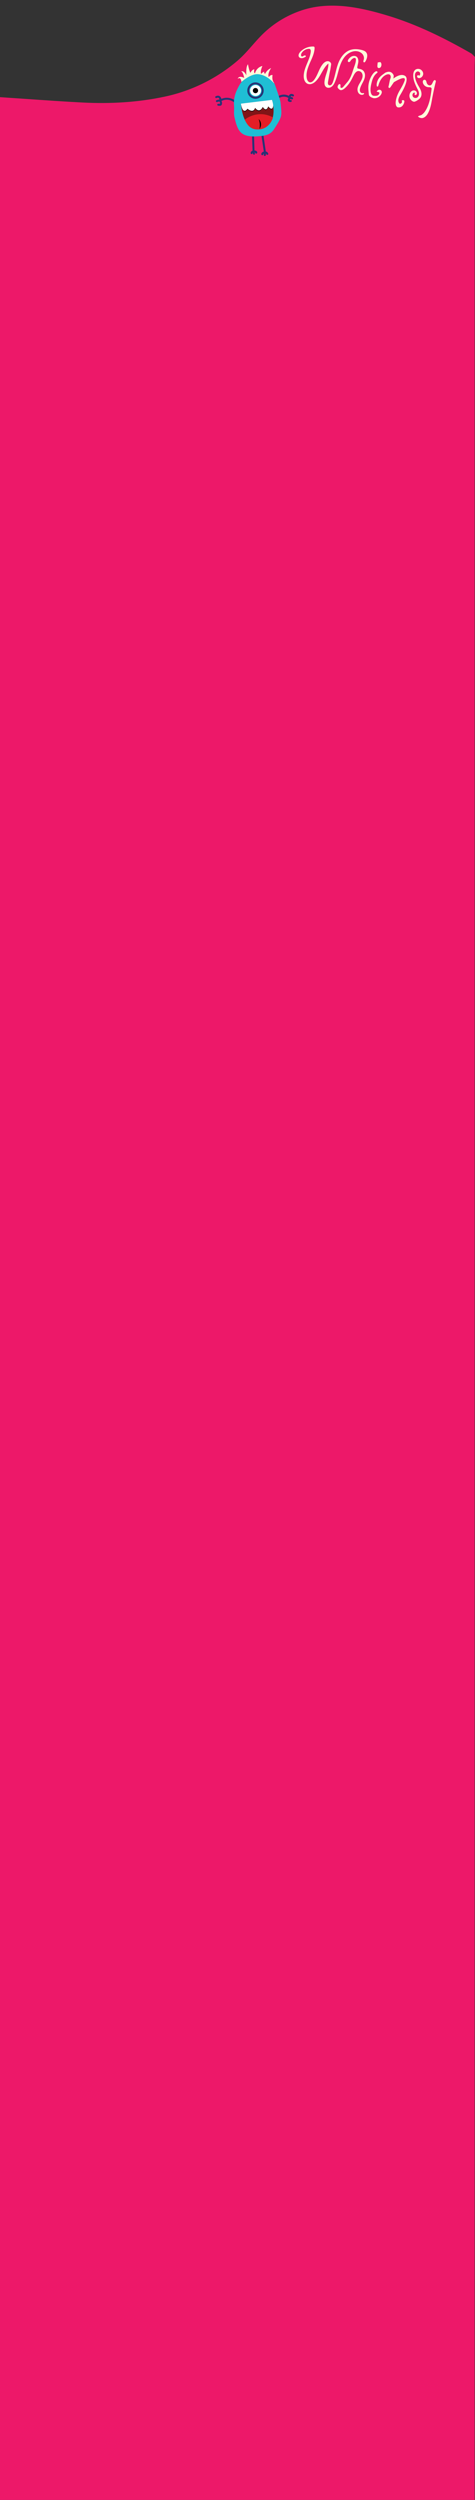<?xml version="1.0" encoding="utf-8"?>
<!-- Generator: Adobe Illustrator 22.0.1, SVG Export Plug-In . SVG Version: 6.00 Build 0)  -->
<svg version="1.1" id="Layer_1" xmlns="http://www.w3.org/2000/svg" xmlns:xlink="http://www.w3.org/1999/xlink" x="0px" y="0px"
	 viewBox="0 0 506.1 2660.4" style="enable-background:new 0 0 506.1 2660.4;" xml:space="preserve">
<rect x="0" y="0" width="506.1" height="2660.4" fill="#333333" stroke="none"/>
<style type="text/css">
	.st0{fill:#ED1869;}
	.st1{fill:#FDFADA;}
	.st2{fill:#273375;}
	.st3{fill:none;stroke:#1FBED4;stroke-width:3.862;stroke-miterlimit:10;}
	.st4{fill:#1FBED4;}
	.st5{fill:#FFFFFF;}
	.st6{fill:#801517;}
	.st7{fill:#E31E26;}
</style>
<title>Asset 14</title>
<g id="Layer_2_1_">
	<g id="Layer_1-2">
		<path class="st0" d="M333.8,7.8c26.4-4.9,53.4,1,78.9,8.7c31.3,9.4,60.8,24,89.1,40.2c1.6,0.9,2.8,2.6,4.2,3.9
			c-0.1,4-0.3,8-0.3,12.1c0,185.9,0,2433.3,0,2619.1c0,12,0,0.1-11.7,0.1l-480.6-6.7c-24.4,5.4-15.1,11.8-15.1-0.1
			c0-171,1.7-2580.7,1.7-2581.7c29.3,1.9,58.6,4.2,88,5.7s58.8-0.1,87.7-6.3c28.6-6.1,55.3-19.3,77.6-38.4c11-9.5,19-21.4,29.8-31.1
			c11.2-10.1,24.4-17.7,38.7-22.4C325.7,9.6,329.7,8.6,333.8,7.8z"/>
	</g>
</g>
<g>
	<g id="Shape_21_2_">
		<path class="st1" d="M352,73.9c-1,4.3-1.7,8.8-2.5,13.2c-0.2,1.1-0.3,2.5,0.6,3.3c0.8,0.7,2.1,0.5,2.9-0.2s1.2-1.7,1.6-2.6
			c2.3-6.2,3.2-12.9,5.4-19.2c2.2-6.3,6.2-12.4,12.3-14.9c4-1.6,8.6-1.4,12.8-0.4c1.9,0.5,3.9,1.1,5.1,2.7c2,2.6,0.9,6.4-0.7,9.3
			c-0.4,0.7-1,1.5-1.8,1.2c-0.9-0.4-0.5-1.7-0.2-2.6c0.8-2.4-0.1-5.1-1.9-6.8s-4.3-2.5-6.8-2.5c-4.7,0.1-9.1,2.9-12,6.7
			s-4.5,8.3-5.8,12.9s-2.3,9.2-4.3,13.6c-0.8,1.9-1.9,3.8-3.7,4.9c-1.7,1.2-4.3,1.3-5.8-0.1c-1.3-1.2-1.6-3.2-1.5-5
			c0.4-6.8,4.4-13,4.2-19.8c-6.1,5-7.9,13.6-13.6,19c-2.2,2.1-5.3,3.7-8.2,2.7c-3.3-1.1-4.6-5.1-4.5-8.6c0.2-8.9,6.4-16.6,7.5-25.4
			c0.1-1.1,0.1-2.5-0.9-3.1c-0.5-0.3-1-0.3-1.5-0.2c-3.2,0.2-6.1,2.2-7.6,5c-0.5,1.1-0.6,2.8,0.5,3.1c0.8,0.2,1.6-0.5,2.3-0.9
			s2.1-0.2,2,0.7c-0.1,0.4-0.5,0.7-0.9,0.9c-1,0.5-2.1,1-3.2,1.1s-2.4-0.2-3.1-1.1c-1.4-1.7-0.1-4.3,1.5-5.9
			c3.5-3.5,8.5-5.5,13.4-5.4c0.4,0,0.9,0,1.2,0.3c0.3,0.3,0.4,0.9,0.4,1.3c-0.2,5.6-2.7,10.7-5,15.8c-2.2,5.1-4.3,10.6-3.4,16.1
			c0.3,2,1.4,4.3,3.4,4.6c1.7,0.3,3.3-1.1,4.4-2.5c4-5.1,5.2-11.9,9.3-16.9c1.3-1.6,3.1-3,5.1-3.1s4.2,1.7,3.8,3.7"/>
		<path class="st1" d="M445.4,124C445.4,124,445.4,123.9,445.4,124c0-0.1,0-0.2,0.1-0.2c0.6-0.4,1.3-0.7,2-0.9
			c0.8-0.2,1.7-0.5,2.3-1.1c1.4-1,2.5-2.4,3.4-3.8c4.3-6.7,5.6-14.9,6.6-22.8c0-0.4,0.1-0.8,0-1.2c-0.2-0.6-0.8-1-1.5-1.1
			c-0.6-0.1-1.3-0.1-1.9-0.1c-2.5-0.1-4.9-1.9-5.7-4.3c-0.3-1-0.4-2.1,0.2-2.9c0.3-0.4,0.6-0.6,1.1-0.7c1-0.2,1.8,0.6,2.1,1.4
			c0.3,0.7,0.3,1.4,0.6,2c0.5,1.6,2.2,3,3.9,2.5c2-0.7,2.2-3.4,3.6-5c0.4-0.4,0.9-0.8,1.4-0.5c0.3,0.1,0.5,0.3,0.6,0.6
			c0.3,0.6,0.1,1.3-0.1,1.9c-1.4,5.5-2.5,11.2-3.6,16.8c-1,5.7-1.9,11.6-4.9,16.6c-0.8,1.4-1.9,2.6-3.2,3.5c-0.9,0.6-1.9,0.9-2.9,1
			C447.9,125.6,446.4,125.1,445.4,124L445.4,124z M441.7,108.3c-2.3,0.1-4.4-2.1-5.1-4.1c-0.6-1.7-0.5-3.6,0.3-5.2
			c0.5-1.1,1.4-2,2.5-2.5s2.5-0.4,3.5,0.3c1,0.7,1.6,2,1.2,3.2c-0.2,0.6-0.7,1.2-1.4,1.2c-0.3,0-0.6-0.2-0.8-0.4
			c-0.7-1,0.3-1.1,0.2-1.7c0-0.3-0.3-0.5-0.5-0.5c-0.4-0.1-0.8,0.1-1.1,0.3c-1.3,1-1.4,3.2-0.2,4.4c1.1,1.2,3.2,1.3,4.5,0.3
			s1.8-2.9,1.6-4.6c-0.2-1.7-1-3.2-1.8-4.7c-2.4-4.7-4.6-9.7-4.3-14.9c0.1-1.7,0.5-3.5,1.8-4.8c1.5-1.5,4-1.7,5.9-0.7
			c1.8,1,3.1,3,2.9,5s-1.8,3.9-3.8,4.2c-0.8,0.1-1.6,0-2.2-0.6s-0.7-1.5-0.2-2.1s1.7-0.4,1.9,0.3c1-0.6,1.4-2.1,0.9-3.2
			s-1.8-1.7-3-1.4c-0.9,0.3-1.6,1-2,1.9s-0.4,1.9-0.4,2.8c0.2,3.6,1.7,6.9,3.4,10c1.1,1.9,2.3,3.8,3,5.8c0.7,2.1,0.9,4.4,0,6.4
			c-0.8,1.7-2.3,2.8-3.8,3.8c-0.9,0.5-1.8,1.2-2.9,1.3C441.8,108.3,441.7,108.3,441.7,108.3z"/>
		<path class="st1" d="M361.3,89.5c3.3-0.3-0.3,4.4,2.8,4c0.8-0.1,1.4-0.8,1.9-1.4c1.4-1.6,2.7-3.2,4.1-4.8
			c3.7-4.3,5.1-9.7,6.9-15.1c0.9-2.6,2.2-5.7,2.2-8.5c0-0.6,0-1.2-0.4-1.6c-0.6-0.7-1.8-0.4-2.6,0c-0.9,0.6-1.8,1.3-2.4,2.2
			c-0.3,0.5-0.6,1-1.1,1.4c-0.4,0.4-1.1,0.5-1.6,0.2c-0.4-0.3-0.6-0.9-0.5-1.4s0.4-1,0.7-1.4c1-1.4,2.3-2.6,3.8-3.2
			c1.6-0.6,3.5-0.6,4.8,0.4c1.6,1.2,2,3.4,1.9,5.4c-0.2,2-0.9,3.9-1.1,5.8c0,0.3-0.1,0.6,0,0.8c0.2,0.5,0.8,0.7,1.3,0.8
			c1.4,0.3,2.8,0.5,4,1.3c2,1.2,3,3.7,2.9,6.1s-1,4.6-2.1,6.7s-2.3,4.2-3,6.4c-0.4,1.2-0.6,2.5-0.2,3.6c0.4,1.2,1.5,2.1,2.8,2
			c0.5-0.1,1.3-0.3,1.5,0.2c0.2,0.4-0.2,0.7-0.5,1c-1.5,1-3.7,0.5-4.9-0.8c-1.3-1.3-1.7-3.2-1.6-5c0.2-1.8,0.9-3.5,1.8-5.1
			s1.9-3.1,2.6-4.7c0.7-1.5,1.2-3.2,1-4.9c-0.2-1.3-0.7-2.5-1.7-3.3s-2.3-1.2-3.5-0.9c-0.8,0.2-1.5,0.7-2.1,1.3
			c-1.3,1.3-2.1,3.1-3,4.8c-1.5,3.1-3.2,6.2-5.5,8.9c-1.6,1.9-5.7,6.5-8.4,4.9c-0.7-0.4-1.4-1.1-1.9-1.7
			C359.1,92.7,360,90.6,361.3,89.5"/>
		<path class="st1" d="M394.8,94.1c-0.1,1.5,0,3,0.3,4.4c0.4,1.4,0.9,2.8,2.4,3.3c0.6,0.2,1.2,0.2,1.8,0.2c0.7,0,1.4,0,2-0.1
			c1.3-0.2,2.2-0.9,2.8-2.1c0.2-0.4,0.3-0.9,0-1.3s-0.9-0.5-1.4-0.6s-1.1-0.2-1.4-0.7c0.8-0.8,1.6-1.6,2.7-1.7
			c0.9-0.1,1.9,0.4,2.4,1.2c0.5,0.8,0.5,1.9,0.1,2.8c-1.2,3.1-4.7,5.3-8,5c-0.5,0-0.9-0.1-1.3-0.3c-1.6-0.5-4-1.6-4.2-3.5
			c-0.3-3.4-0.8-6.7-0.4-10.1c0.4-3.5,1.6-6.9,3.3-9.9c1-1.6,2.1-3.2,3.7-4.3c0.4-0.3,0.9-0.5,1.4-0.6c0.5,0,1,0.3,1.2,0.7
			c0.2,0.7-0.4,1.2-1,1.6c-2.5,2.1-3.9,4.9-4.8,8C395.8,88.4,395,91.3,394.8,94.1z"/>
		<path class="st1" d="M418.9,79.1c0.6,0.9,0.7,1.3,0.5,2.7c-0.1,0.5-0.3,1.9-0.3,2.4c0.1,1,0.9,0.6,1.2,1.6
			c0.2,0.5-0.2,1.1-0.5,1.5c-1.2,1.8-2.5,3.6-3.7,5.4c-0.4,0.5-0.9,1.1-1.5,0.9c-0.4-0.1-0.6-0.6-0.7-1c-0.1-0.3,0-0.5,0.1-0.8
			c0.3-0.5,1.3-6.6,1.6-7.2c0.3-0.9,0.7-1.8,0.7-2.7c0-0.9-0.3-2-1.1-2.5c-0.6-0.4-1.4-0.4-2.2-0.3c-1.3,0.2-2.6,0.9-3.7,1.7
			c-3.1,2.4-5.1,6.2-6.1,10c-0.1,0.3-0.2,0.7-0.4,1c-0.2,0.3-0.6,0.5-0.9,0.3c-0.3-0.1-0.5-0.5-0.5-0.9c-0.1-0.7-0.1-1.3,0-2
			c0.3-2.5,1.4-5,3.1-6.9c1.1-1.3,2.5-2.4,3.9-3.4c0.7-0.5,1.4-1,2.1-1.6C410.7,77.5,415.7,74.1,418.9,79.1z"/>
		<path class="st1" d="M402.2,68.6c0-0.5,0.1-1.1,0.2-1.6c0-0.3,0.2-0.7,0.5-0.8c0.3,0,0.5,0.2,0.8,0.2s0.4-0.2,0.7-0.3
			c0.4-0.2,1,0,1.3,0.4c1.1,1.3,0.9,3.8-0.2,5.1c-0.8,0.9-2.5,1.3-3.2,0c-0.2-0.3-0.2-0.7-0.2-1.1C402.1,69.9,402.1,69.3,402.2,68.6
			z"/>
	</g>
	<path class="st1" d="M418,84.5c0,0,8-7.2,13.5-3.8c5.6,3.3-3.9,18.4-5,20.3c-1.2,1.9-3.8,6.7-0.5,9.5c0,0,3.3-0.4,2-3.6
		c0,0,4-1.7,2.5,2.7c-1.5,4.3-4.3,4.9-6.3,4.7c-2-0.2-3.8-3.2-1.7-10.4c2.1-7.2,5.6-10,8.5-17.7c2.8-7.6-11.5,1.4-11.5,1.4L418,84.5
		z"/>
</g>
<g>
	<g id="_x33_SNhnT.tif_1_">
	</g>
	<g>
		<g>
			<path class="st2" d="M249.9,109c-0.3,0-0.6-0.1-0.8-0.3l0,0c-0.2-0.2-6-5-13.6-1l-1.6,0.8v-1.8c0-0.5-0.2-2.1-1-2.6
				c-0.6-0.4-1.5-0.1-2.1,0.2c-0.5,0.2-1.2,0-1.4-0.5s0-1.2,0.5-1.4c1.7-0.7,3.1-0.8,4.2,0c1,0.7,1.5,1.8,1.8,2.8
				c8.3-3.4,14.4,1.7,14.7,1.9c0.5,0.4,0.5,1.1,0.1,1.5C250.4,108.9,250.2,109,249.9,109z"/>
		</g>
		<g>
			<path class="st2" d="M234.1,112.6c-0.5,0-1.1,0-1.7-0.1c-0.6-0.1-1-0.7-0.9-1.2c0.1-0.6,0.7-1,1.2-0.9c1.1,0.2,1.6,0,1.7-0.1
				c0.2-0.3,0-1.3-0.4-2.2c-0.4,0-1.2,0-2.5,0.5c-0.6,0.2-1.2-0.1-1.4-0.6c-0.2-0.6,0.1-1.2,0.6-1.4c2.9-1.1,4.2-0.5,4.5-0.3
				l0.3,0.1l0.1,0.3c0.3,0.5,1.7,3.2,0.5,4.9C235.8,112.2,235.1,112.6,234.1,112.6z"/>
		</g>
	</g>
	<g>
		<g>
			<path class="st2" d="M309.2,105.6l-1.4-1c-5.2-3.5-9.8-0.6-10-0.5c-0.5,0.3-1.2,0.2-1.5-0.3s-0.2-1.2,0.3-1.5
				c0.2-0.1,5.3-3.4,11.1-0.3c0.3-0.7,0.8-1.4,1.6-1.8c0.7-0.3,1.8-0.5,3.4,0.4c0.5,0.3,0.7,1,0.4,1.5c-0.3,0.5-1,0.7-1.5,0.4
				c-0.3-0.2-0.9-0.5-1.3-0.3s-0.8,1.1-0.8,1.6L309.2,105.6z"/>
		</g>
		<g>
			<path class="st2" d="M309.9,108.5C309.9,108.5,309.8,108.5,309.9,108.5c-1.6,0.1-2.6-0.3-3.1-1.2c-0.7-1.4,0.7-3.2,0.9-3.5
				l0.1-0.1c0.1-0.1,1.4-1.3,3.9,0c0.5,0.3,0.7,0.9,0.5,1.5c-0.3,0.5-0.9,0.7-1.5,0.5c-0.8-0.4-1.2-0.4-1.4-0.3
				c-0.3,0.3-0.5,0.8-0.5,1c0.1,0,0.4,0.1,1,0.1s1.1,0.4,1.1,1C310.9,107.9,310.4,108.4,309.9,108.5z"/>
		</g>
	</g>
	<g>
		<path class="st3" d="M267.8,145.2"/>
	</g>
	<g>
		<g>
			<path class="st2" d="M268.2,164c-0.1,0-0.1,0-0.2,0c-0.6-0.1-1-0.6-1-1.2c0.2-1.4,1.2-2.1,2.1-2.5l-0.5-14.6c0-0.6,0.4-1.1,1-1.1
				s1.1,0.4,1.1,1l0.5,16.5l-1,0.1c0,0-1.1,0.1-1.2,0.8C269.1,163.6,268.7,164,268.2,164z"/>
		</g>
		<g>
			<path class="st2" d="M270.8,164.6c-0.4,0-0.9-0.2-1.1-0.6c-0.5-1-0.5-2.5-0.6-2.8v-1l1-0.1c1.7-0.1,3.7,0.3,4,2.1
				c0.1,0.6-0.3,1.1-0.9,1.3c-0.6,0.1-1.1-0.3-1.3-0.9l0,0c-0.1-0.1-0.3-0.2-0.6-0.2c0.1,0.3,0.1,0.6,0.2,0.8c0.3,0.5,0,1.2-0.5,1.4
				C271,164.6,270.9,164.6,270.8,164.6z"/>
		</g>
	</g>
	<g>
		<g>
			<path class="st2" d="M284.8,164.8c-0.5,0-1-0.3-1.1-0.8c-0.2-0.8-1.3-0.8-1.3-0.8l-1,0.1l-2.7-18.3c-0.1-0.6,0.3-1.1,0.9-1.2
				c0.6-0.1,1.1,0.3,1.2,0.9l2.4,16.5c1,0.2,2.1,0.8,2.6,2.3c0.2,0.6-0.2,1.2-0.8,1.3C284.9,164.8,284.8,164.8,284.8,164.8z"/>
		</g>
		<g>
			<path class="st2" d="M282.3,166c-0.1,0-0.2,0-0.4,0c-0.6-0.1-0.9-0.7-0.8-1.3c0.1-0.3,0.1-0.7,0.1-1.1c-0.3,0.1-0.6,0.3-0.6,0.5
				c0,0.6-0.5,1.1-1.1,1.1s-1.1-0.5-1.1-1.1c0-2,2.2-2.8,3.6-3l1-0.1l0.2,1c0,0.2,0.3,2,0,3.1C283.2,165.6,282.8,165.9,282.3,166z"
				/>
		</g>
	</g>
	<g>
		<path class="st4" d="M298.9,109.1c1.3,14.5,2.5,13.8-7,28.5c-3.6,5.6-9,6.8-15.1,7.3c-19.8,1.8-23.3-4.2-26.9-19.8
			c-1.2-5.2-0.1-7.9-0.5-11.9c-0.9-9.5,2-16.1,5.8-22.8c4.1-7.3,11.6-10,17.2-11.9c6.9-2.3,18.7,6.9,20.3,11.1
			C295.3,96.8,298.7,106.6,298.9,109.1z"/>
	</g>
	<g>
		<circle class="st5" cx="272.3" cy="96.3" r="5.8"/>
	</g>
	<g>
		<path class="st6" d="M256.8,110.3l33-3.9c0,0,8.2,25.9-11.7,30.7C258.2,141.9,256.8,110.3,256.8,110.3z"/>
	</g>
	<g>
		<path d="M256.9,110.4c0,0,1.9,13.7,6.9,5.8c0,0,6,6.1,8-1c0,0,4.3,7.3,8.2-0.9c0,0,3.5,6.6,5.8-0.6c0,0,4.3,6.3,5.2-0.3
			c0,0,0.5-1.1-1.2-7L256.9,110.4z"/>
	</g>
	<g>
		<path class="st5" d="M256.7,110.3c0,0,1.8,12.8,7,5.4c0,0,6,5.7,8.1-1c0,0,4.3,6.8,8.2-0.9c0,0,3.5,6.2,5.8-0.6
			c0,0,4.3,5.9,5.2-0.3c0,0,0.5-1-1.2-6.6L256.7,110.3z"/>
	</g>
	<g>
		<path class="st7" d="M261,127.2c2.1-1.7,14.3-10.3,29.4-2.5c0.3,0.2,0.5,0.5,0.3,0.9c-0.8,2.4-4.4,11.1-14.1,12.1
			c-10.9,1.1-13.8-6.7-15.7-9.9C260.7,127.6,260.8,127.3,261,127.2z"/>
	</g>
	<g>
		<path d="M276.5,137.2c0.1-1,0.2-1.9,0.3-2.7c0-0.9,0-1.8,0-2.6c-0.1-0.9-0.2-1.7-0.4-2.6c-0.2-0.9-0.5-1.7-0.9-2.6
			c0.4,0.3,0.7,0.6,1,1c0.3,0.4,0.6,0.8,0.8,1.2c0.4,0.9,0.7,1.9,0.8,2.8c0.1,1,0,2-0.3,2.9c-0.1,0.5-0.3,0.9-0.5,1.4
			C277.1,136.4,276.9,136.8,276.5,137.2z"/>
	</g>
	<g>
		<circle cx="272.2" cy="96.4" r="2.8"/>
	</g>
	<g>
		<path class="st2" d="M273,105.1c-4.8,0.4-9.1-3.1-9.5-7.9s3.1-9.1,7.9-9.5s9.1,3.1,9.5,7.9S277.8,104.7,273,105.1z M271.6,89.8
			c-3.6,0.3-6.3,3.5-6,7.2c0.3,3.6,3.5,6.3,7.2,6c3.6-0.3,6.3-3.5,6-7.2C278.4,92.2,275.2,89.5,271.6,89.8z"/>
	</g>
	<g>
		<path class="st1" d="M257.2,87.2c0,0-0.3-6.1-3.9-3.3c0,0,0.8-4.1,6.9-1c0,0-1.5-7.8-3.6-6.5c0,0,2.7-2.7,5.9,3.7
			c0,0-0.8-9,1.7-11.7c0,0,1.6,8.6,2.7,9c0,0,1.3-3.2,4.1-3.7c0,0-1,4,0.7,4.3c0,0,1.3-6.2,7.9-7.8c0,0-2.6,5.4-1.4,8.5
			c0,0,2.1-2.4,3.4-2.4c0,0-0.9,1.1,0.9,2.3c0,0,1.6-4.2,6.4-6.2c0,0-4.3,6.1-2.5,9.7c0,0,1.6-2.8,4-2.2c0,0-1.1,5.1,1.5,8.1
			l0.2,0.8c0,0-7-8.8-16.7-9.8C267.4,78,257.2,87.2,257.2,87.2z"/>
	</g>
</g>
</svg>

